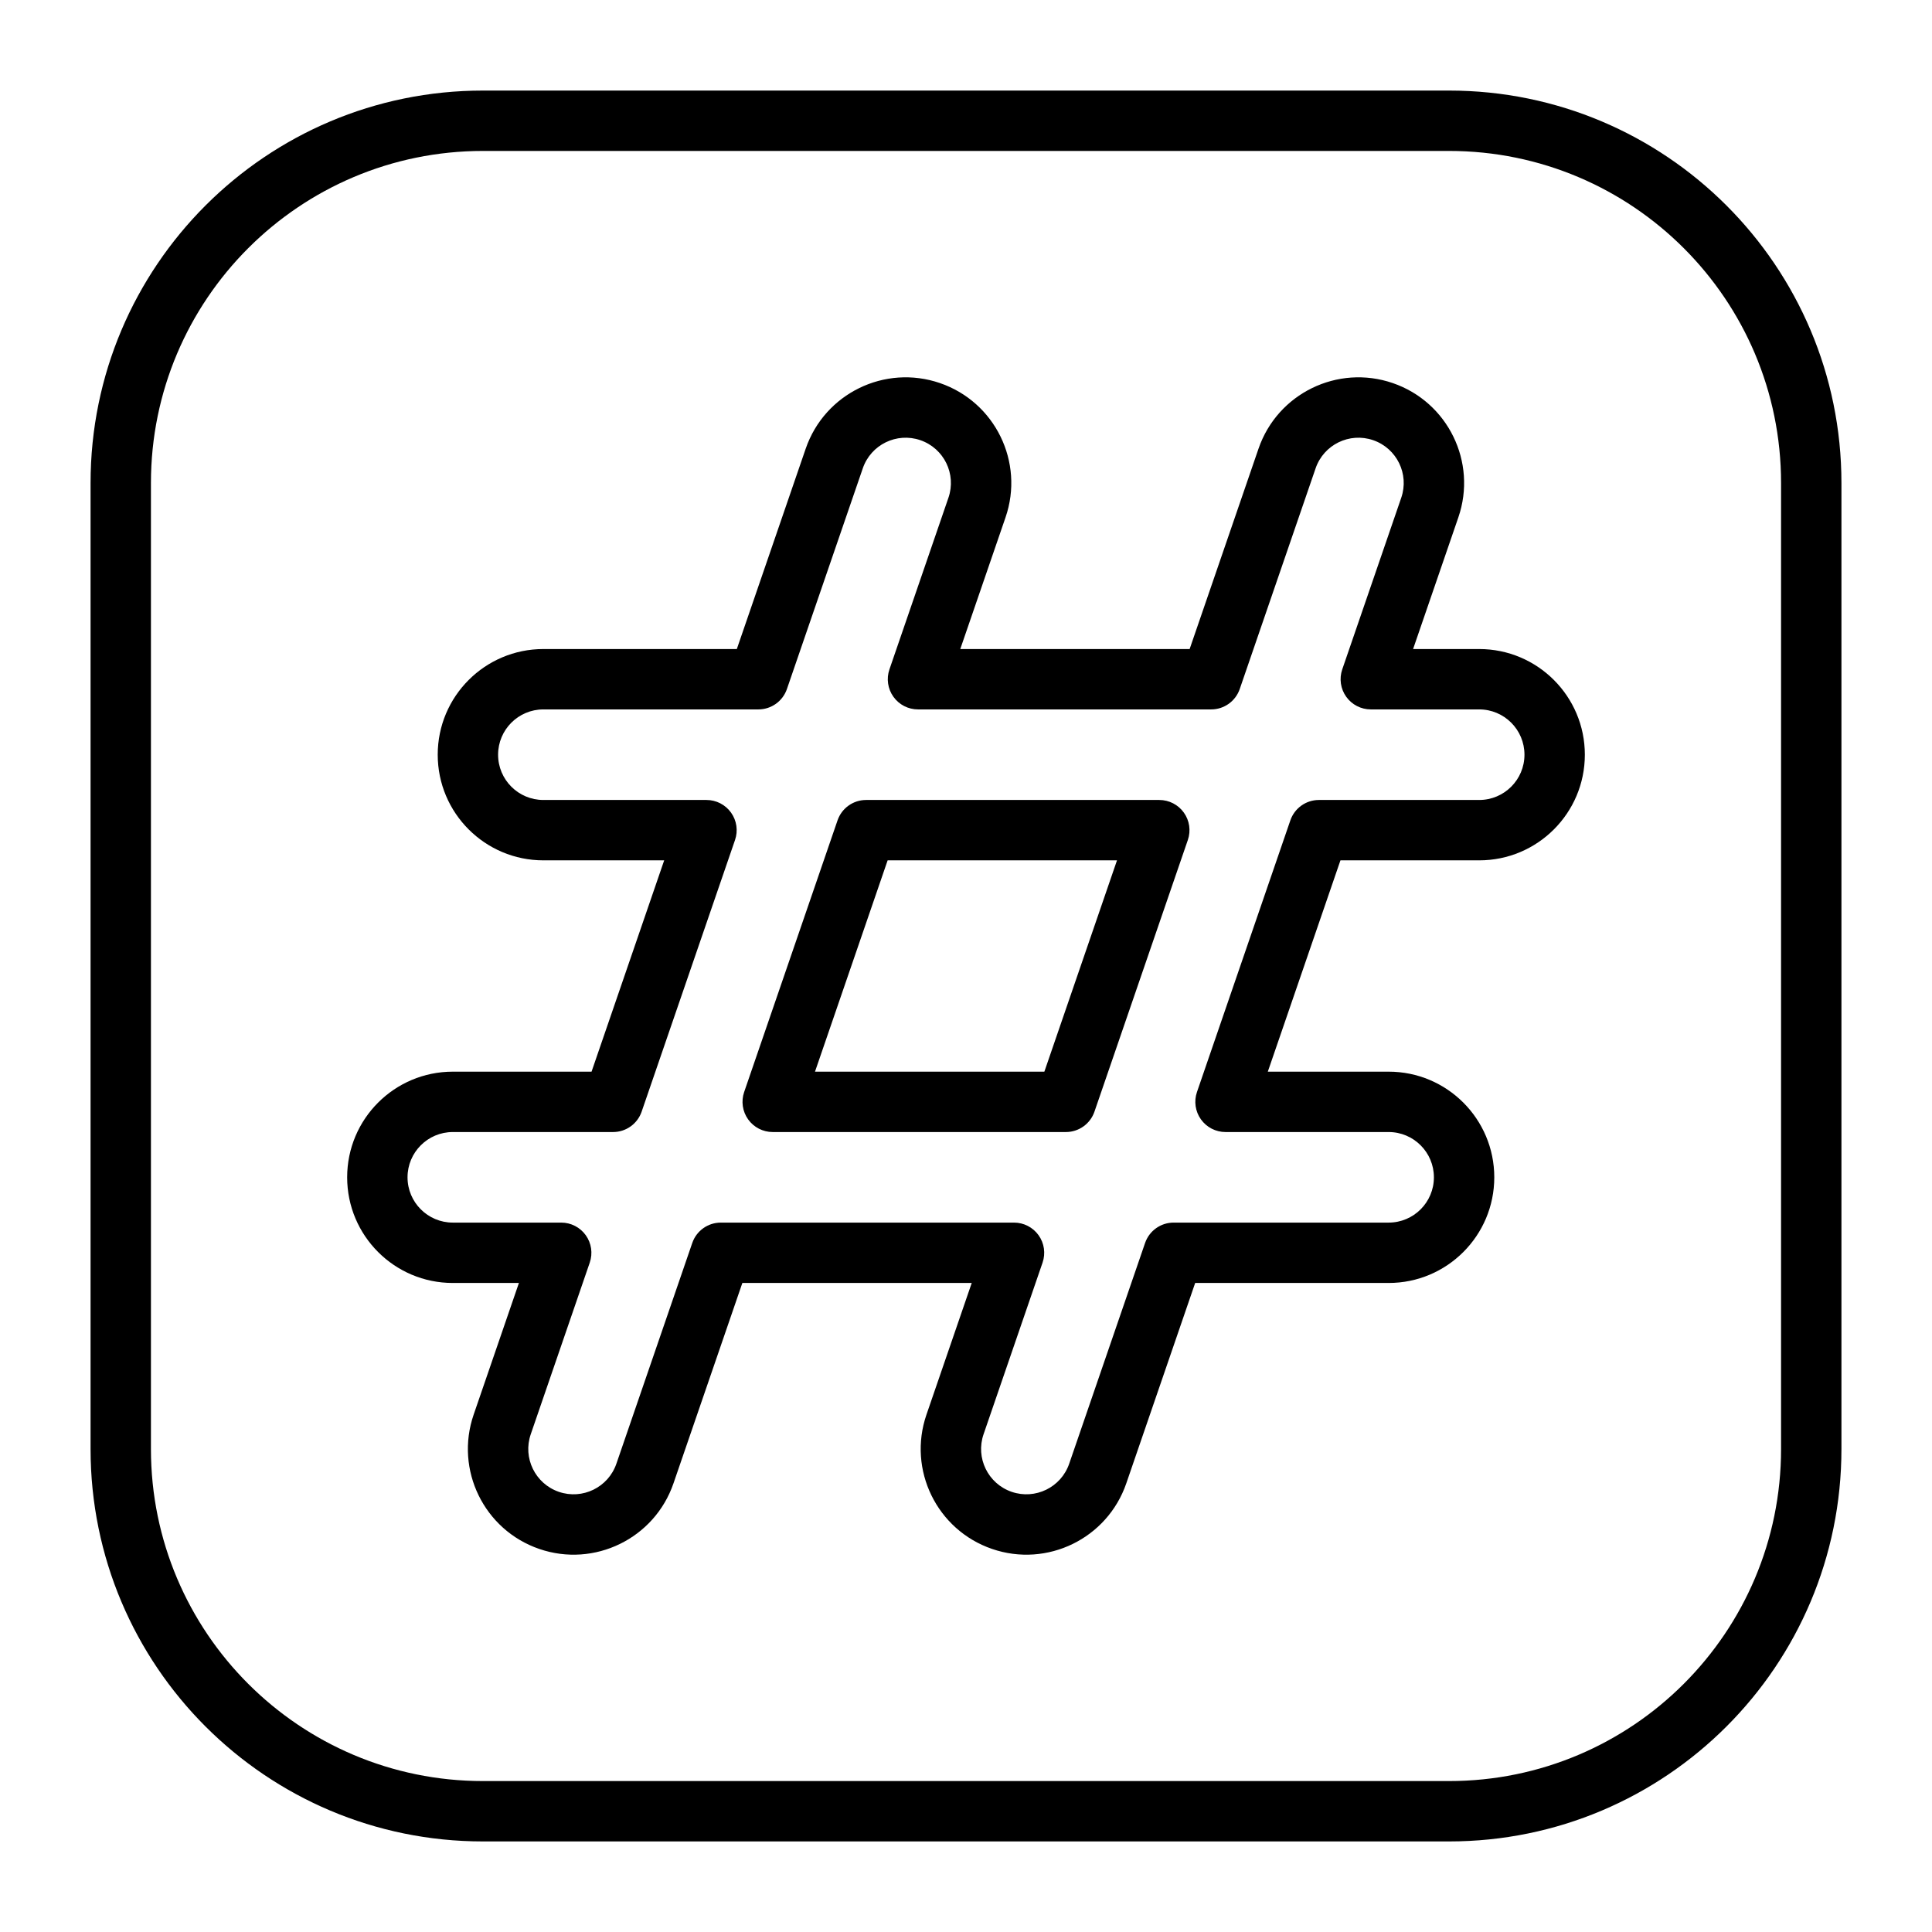 <?xml version="1.0" encoding="UTF-8" standalone="no"?> <svg width="512" height="512" viewBox="0 0 512 512" fill="none" xmlns="http://www.w3.org/2000/svg">
<path fill-rule="evenodd" clip-rule="evenodd" d="M128 24C70.562 24 24 70.562 24 128V384C24 441.438 70.562 488 128 488H384C441.438 488 488 441.438 488 384V128C488 70.562 441.438 24 384 24H128ZM40 128C40 79.399 79.399 40 128 40H384C432.601 40 472 79.399 472 128V384C472 432.601 432.601 472 384 472H128C79.399 472 40 432.601 40 384V128ZM249.102 101.522C234.478 96.495 218.548 104.275 213.521 118.899L195.267 172.002H144C128.536 172.002 116 184.538 116 200.002C116 215.466 128.536 228.002 144 228.002H176.017L156.767 284.002H120C104.536 284.002 92 296.538 92 312.002C92 327.466 104.536 340.002 120 340.002H137.517L125.521 374.899C120.494 389.523 128.274 405.454 142.898 410.481C157.522 415.508 173.452 407.728 178.479 393.104L196.733 340.002H257.517L245.521 374.899C240.494 389.523 248.274 405.454 262.898 410.481C277.522 415.508 293.452 407.728 298.479 393.104L316.733 340.002H368C383.464 340.002 396 327.466 396 312.002C396 296.538 383.464 284.002 368 284.002H335.983L355.233 228.002H392C407.464 228.002 420 215.466 420 200.002C420 184.538 407.464 172.002 392 172.002H374.483L386.479 137.104C391.506 122.48 383.726 106.549 369.102 101.522C354.478 96.495 338.548 104.275 333.521 118.899L315.267 172.002H254.483L266.479 137.104C271.506 122.48 263.726 106.549 249.102 101.522ZM228.652 124.101C230.806 117.833 237.633 114.499 243.901 116.653C250.168 118.808 253.503 125.635 251.348 131.902L235.708 177.401C234.868 179.845 235.26 182.545 236.762 184.649C238.263 186.753 240.689 188.002 243.274 188.002H320.976C324.392 188.002 327.431 185.833 328.542 182.602L348.652 124.101C350.806 117.833 357.633 114.499 363.901 116.653C370.168 118.808 373.503 125.635 371.348 131.902L355.708 177.401C354.868 179.845 355.26 182.545 356.762 184.649C358.263 186.753 360.689 188.002 363.274 188.002H392C398.627 188.002 404 193.374 404 200.002C404 206.629 398.627 212.002 392 212.002H349.524C346.108 212.002 343.069 214.17 341.958 217.401L317.208 289.401C316.368 291.845 316.76 294.545 318.262 296.649C319.763 298.753 322.189 300.002 324.774 300.002H368C374.627 300.002 380 305.374 380 312.002C380 318.629 374.627 324.002 368 324.002H311.024C307.608 324.002 304.569 326.17 303.458 329.401L283.348 387.902C281.194 394.17 274.367 397.504 268.099 395.35C261.832 393.195 258.497 386.368 260.652 380.101L276.292 334.602C277.132 332.158 276.74 329.458 275.238 327.354C273.737 325.25 271.311 324.002 268.726 324.002H191.024C187.608 324.002 184.569 326.17 183.458 329.401L163.348 387.902C161.194 394.17 154.367 397.504 148.099 395.35C141.832 393.195 138.497 386.368 140.652 380.101L156.292 334.602C157.132 332.158 156.74 329.458 155.238 327.354C153.737 325.25 151.311 324.002 148.726 324.002H120C113.373 324.002 108 318.629 108 312.002C108 305.374 113.373 300.002 120 300.002H162.476C165.892 300.002 168.931 297.833 170.042 294.602L194.792 222.602C195.632 220.158 195.24 217.458 193.738 215.354C192.237 213.25 189.811 212.002 187.226 212.002H144C137.373 212.002 132 206.629 132 200.002C132 193.374 137.373 188.002 144 188.002H200.976C204.392 188.002 207.431 185.833 208.542 182.602L228.652 124.101ZM229.524 212.002C226.108 212.002 223.069 214.17 221.958 217.401L197.208 289.401C196.368 291.845 196.76 294.545 198.262 296.649C199.763 298.753 202.189 300.002 204.774 300.002H282.476C285.892 300.002 288.931 297.833 290.042 294.602L314.792 222.602C315.632 220.158 315.24 217.458 313.738 215.354C312.237 213.25 309.811 212.002 307.226 212.002H229.524ZM215.983 284.002L235.233 228.002H296.017L276.767 284.002H215.983Z" fill="black"/>
</svg>
